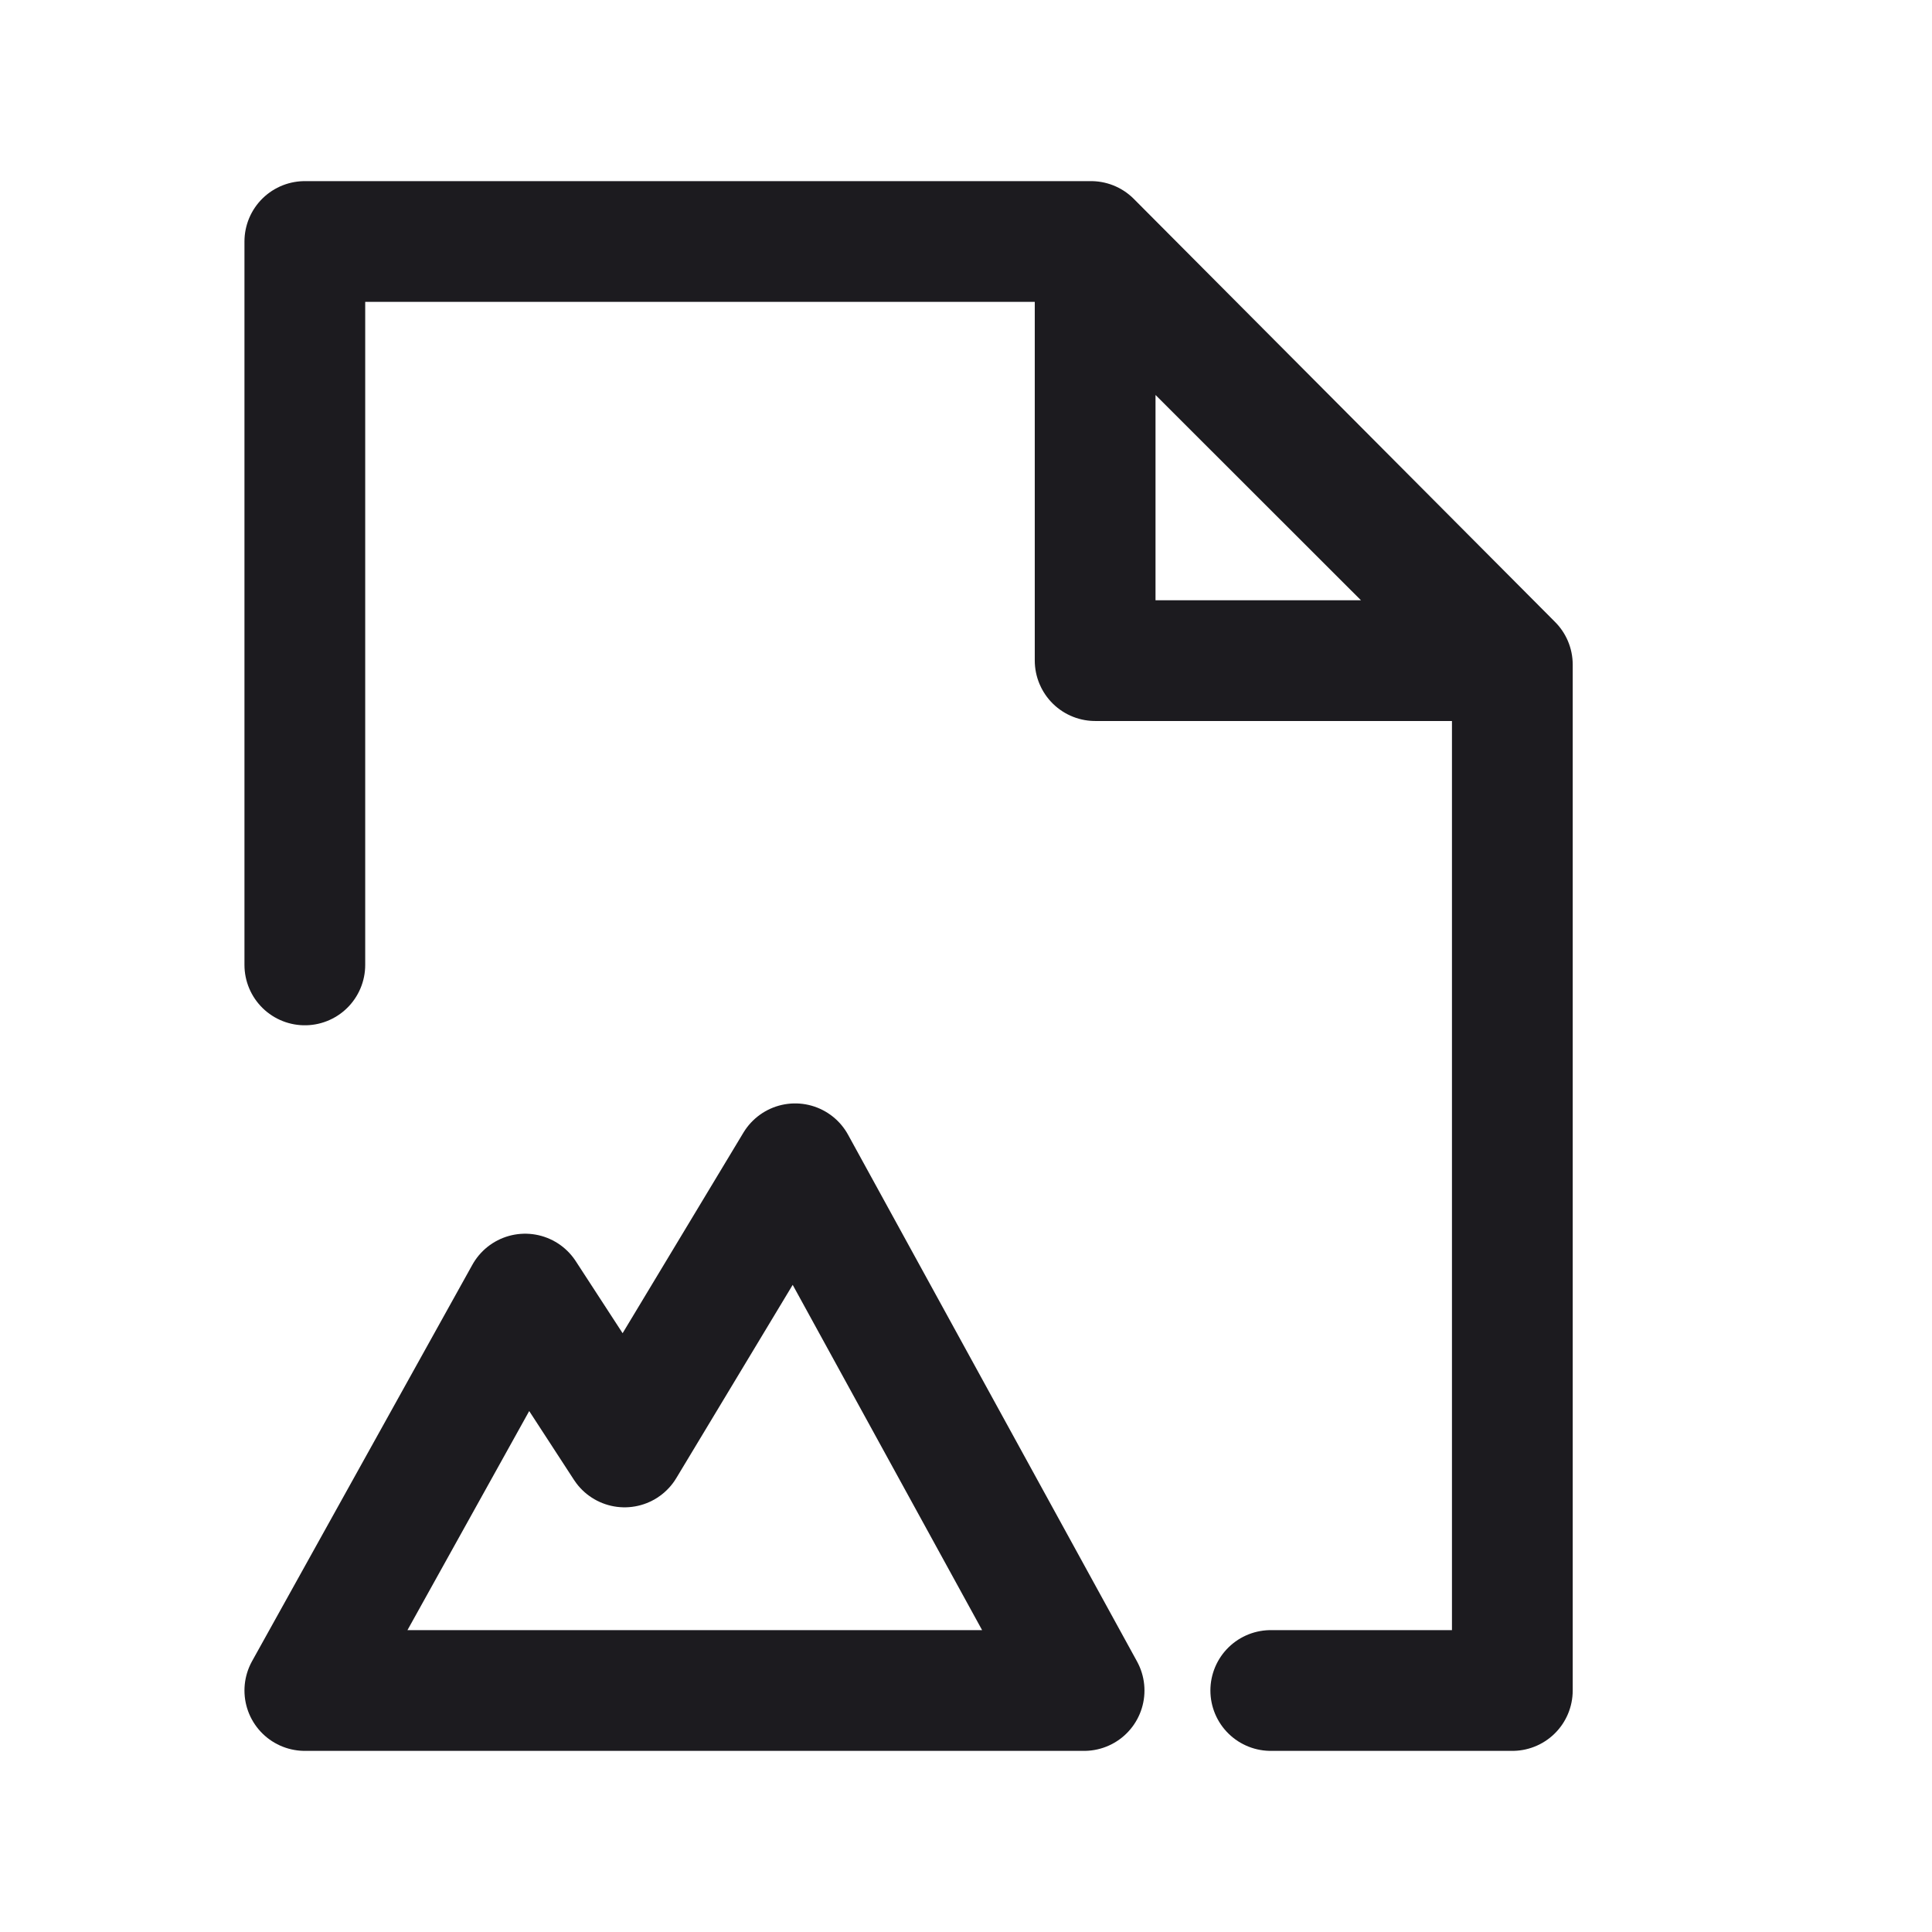 <svg width="32" height="32" fill="none" xmlns="http://www.w3.org/2000/svg"><path d="M8.698 21.434 5.049 28h12.907l-4.786-8.724-2.825 4.69-1.647-2.532Z" stroke="#1C1B1F" stroke-width="2" stroke-linecap="round" stroke-linejoin="round"/><path d="M21.048 28h4.001V11.008L18.071 4H5.049v11.982" stroke="#1C1B1F" stroke-width="2" stroke-linecap="round" stroke-linejoin="round"/><path d="M18.139 10.94V4.129l6.818 6.813H18.14Z" stroke="#1C1B1F" stroke-width="2" stroke-linecap="round" stroke-linejoin="round"/></svg>